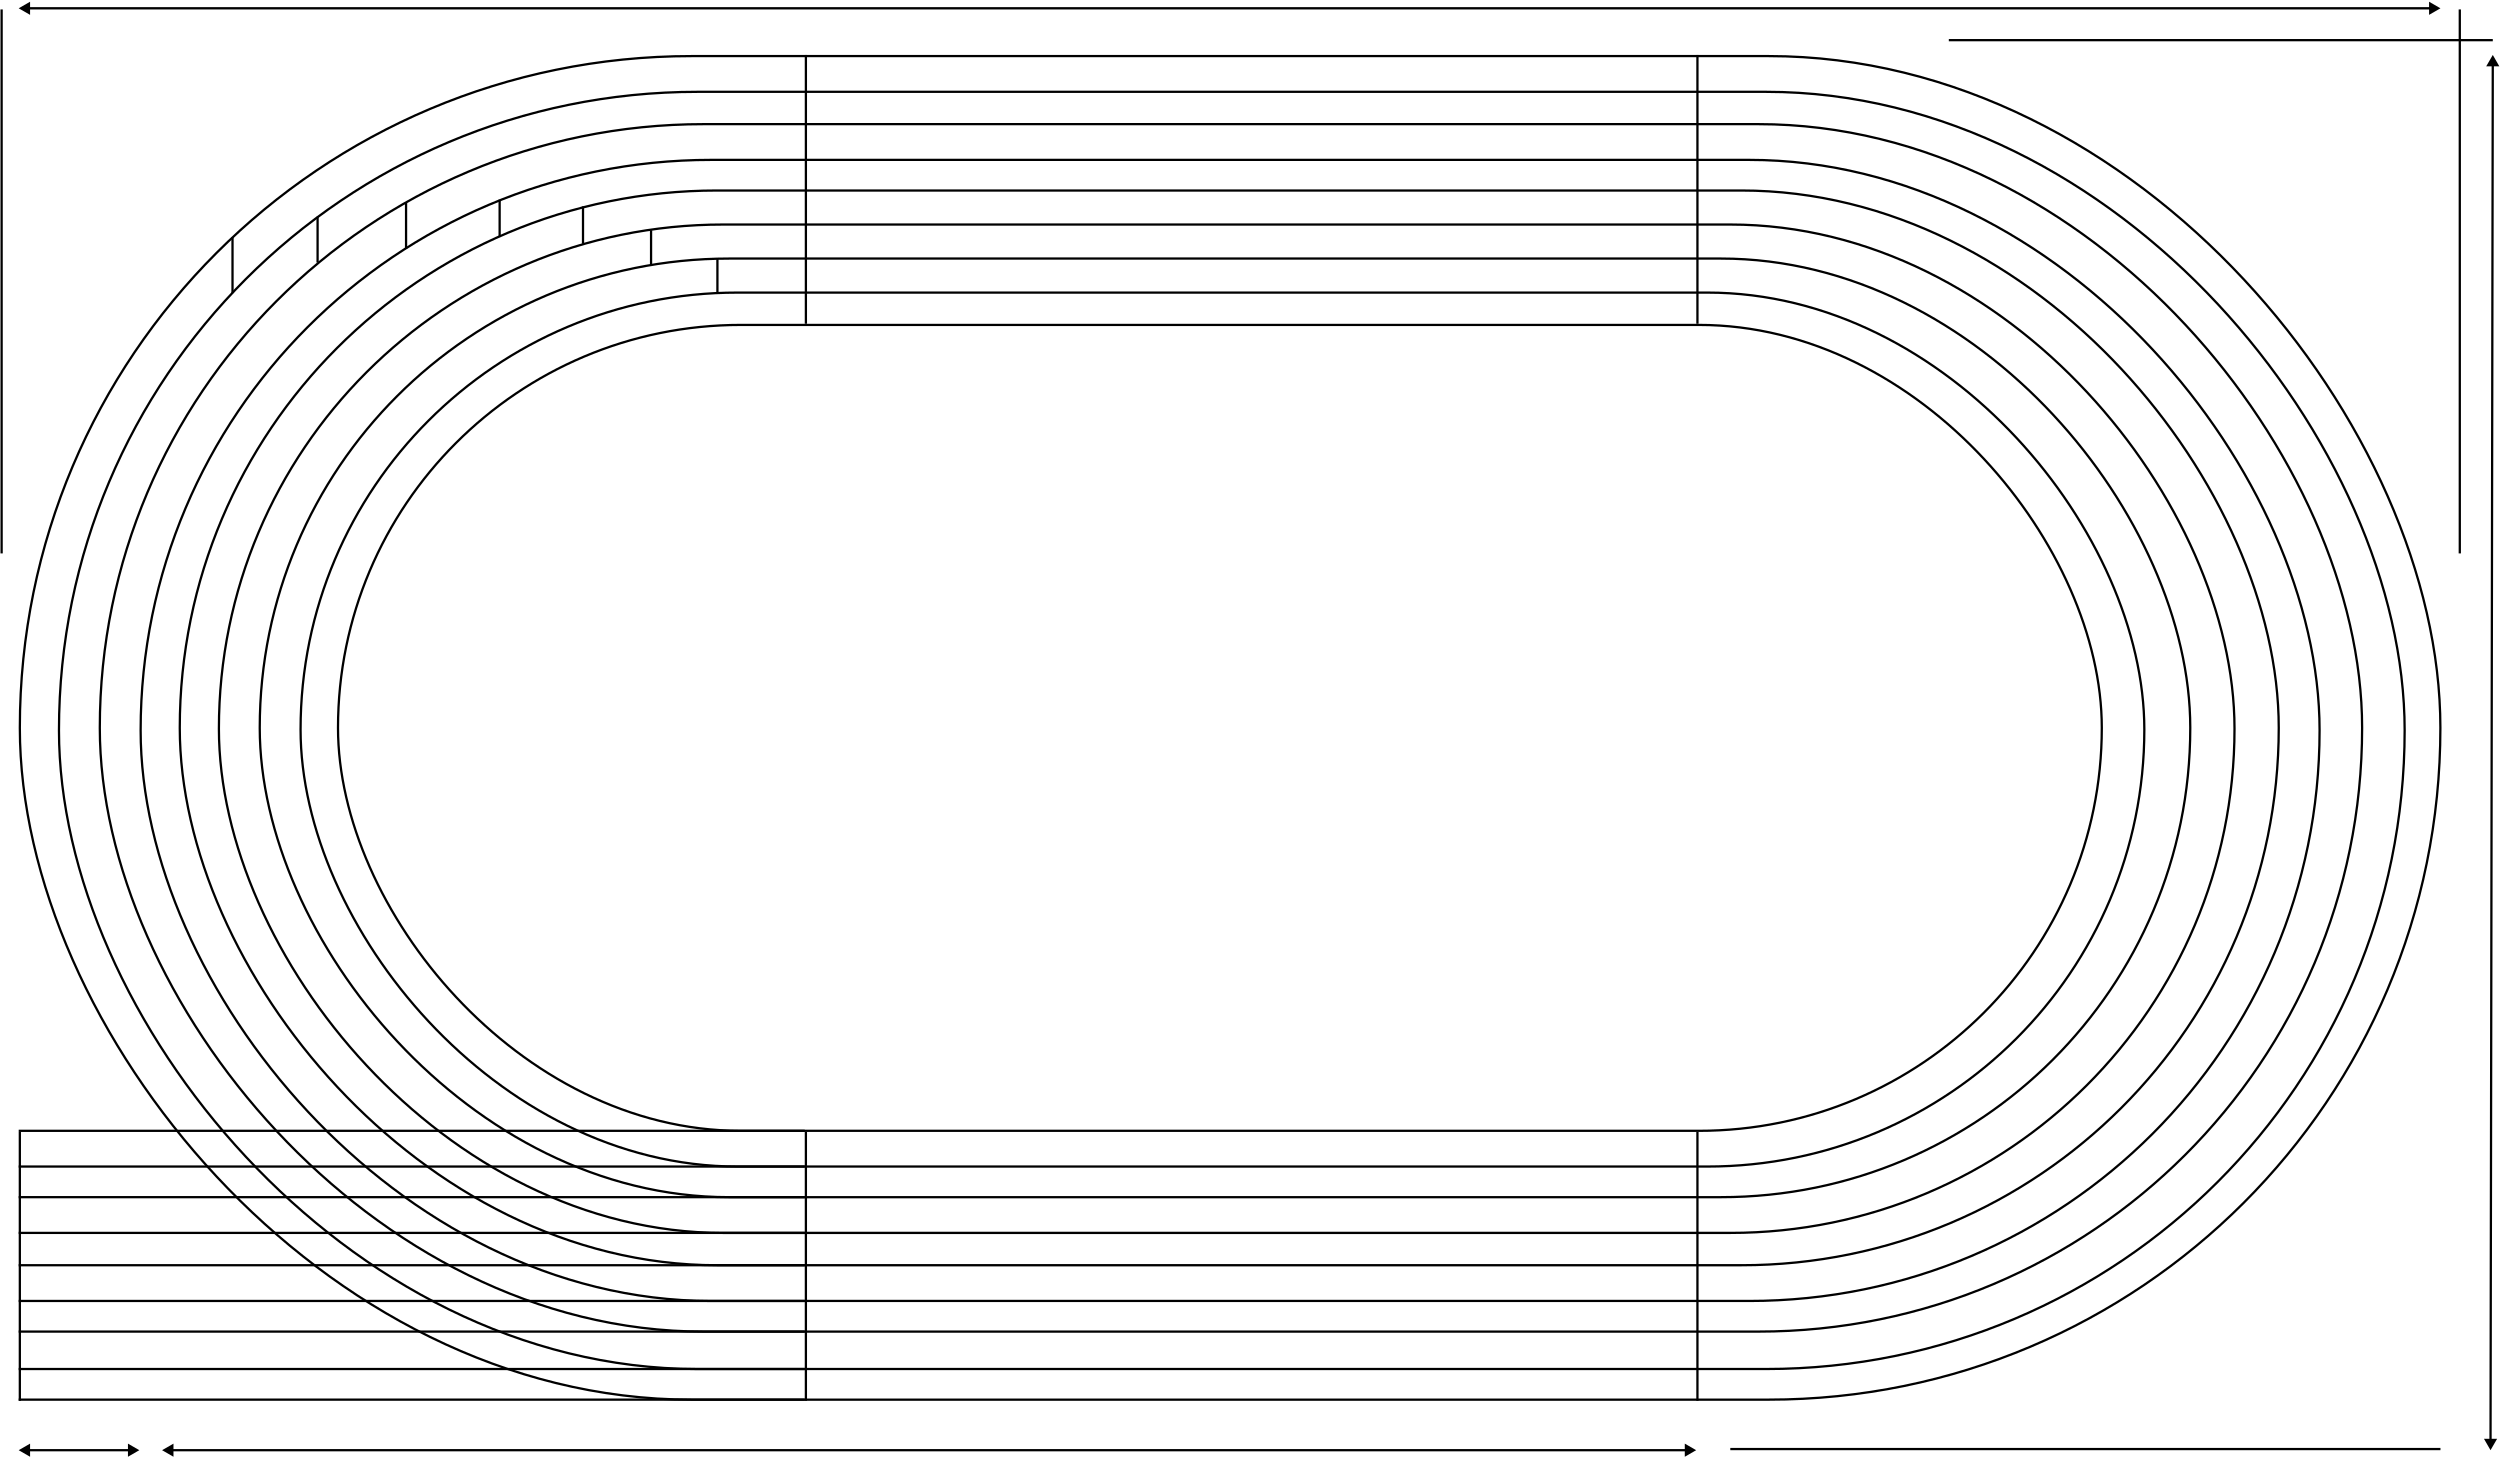 <svg width="904" height="527" viewBox="0 0 904 527" fill="none" xmlns="http://www.w3.org/2000/svg">
<g id="track-and-field">
<g id="tracks">
<rect id="Rectangle 70" x="7.173" y="20.284" width="875.269" height="485.827" rx="242.913" stroke="black" stroke-width="0.823"/>
<rect id="Rectangle 72" x="36.089" y="44.893" width="818.053" height="436.608" rx="218.304" stroke="black" stroke-width="0.823"/>
<rect id="Rectangle 73" x="50.854" y="57.813" width="787.906" height="412.614" rx="206.307" stroke="black" stroke-width="0.823"/>
<rect id="Rectangle 74" x="65.004" y="68.887" width="758.99" height="388.62" rx="194.31" stroke="black" stroke-width="0.823"/>
<rect id="Rectangle 75" x="79.155" y="81.192" width="728.844" height="364.626" rx="182.313" stroke="black" stroke-width="0.823"/>
<rect id="Rectangle 76" x="93.921" y="93.496" width="698.082" height="339.401" rx="169.701" stroke="black" stroke-width="0.823"/>
<rect id="Rectangle 77" x="108.686" y="105.801" width="666.705" height="316.022" rx="158.011" stroke="black" stroke-width="0.823"/>
<rect id="Rectangle 78" x="122.221" y="117.491" width="637.789" height="291.413" rx="145.706" stroke="black" stroke-width="0.823"/>
<rect id="Rectangle 71" x="21.323" y="33.203" width="848.199" height="461.832" rx="230.916" stroke="black" stroke-width="0.823"/>
</g>
<g id="track-extension">
<line id="Line 26" x1="6.761" y1="506.11" x2="290.999" y2="506.11" stroke="black" stroke-width="0.823"/>
<line id="Line 27" x1="6.761" y1="495.036" x2="290.999" y2="495.036" stroke="black" stroke-width="0.823"/>
<line id="Line 28" x1="6.761" y1="481.501" x2="290.999" y2="481.501" stroke="black" stroke-width="0.823"/>
<line id="Line 29" x1="6.761" y1="470.426" x2="290.999" y2="470.426" stroke="black" stroke-width="0.823"/>
<line id="Line 30" x1="6.761" y1="457.507" x2="290.999" y2="457.507" stroke="black" stroke-width="0.823"/>
<line id="Line 31" x1="6.761" y1="445.817" x2="290.999" y2="445.817" stroke="black" stroke-width="0.823"/>
<line id="Line 32" x1="6.761" y1="432.897" x2="290.999" y2="432.897" stroke="black" stroke-width="0.823"/>
<line id="Line 33" x1="6.761" y1="421.823" x2="290.999" y2="421.823" stroke="black" stroke-width="0.823"/>
<line id="Line 34" x1="6.761" y1="408.903" x2="290.999" y2="408.903" stroke="black" stroke-width="0.823"/>
<line id="vert" x1="7.173" y1="409.315" x2="7.173" y2="506.522" stroke="black" stroke-width="0.823"/>
</g>
<g id="sections">
<line id="Line 36" x1="291.41" y1="409.315" x2="291.41" y2="506.522" stroke="black" stroke-width="0.823"/>
<line id="Line 37" x1="613.793" y1="409.315" x2="613.793" y2="506.522" stroke="black" stroke-width="0.823"/>
<line id="Line 38" x1="613.793" y1="19.872" x2="613.793" y2="117.079" stroke="black" stroke-width="0.823"/>
<line id="Line 39" x1="291.41" y1="19.872" x2="291.41" y2="117.079" stroke="black" stroke-width="0.823"/>
</g>
<g id="starting-block">
<line id="Line 40" x1="259.418" y1="93.7" x2="259.418" y2="106.005" stroke="black" stroke-width="0.823"/>
<line id="Line 41" x1="235.424" y1="83.241" x2="235.424" y2="95.546" stroke="black" stroke-width="0.823"/>
<line id="Line 42" x1="210.815" y1="74.628" x2="210.815" y2="88.163" stroke="black" stroke-width="0.823"/>
<line id="Line 43" x1="180.668" y1="72.167" x2="180.668" y2="85.702" stroke="black" stroke-width="0.823"/>
<line id="Line 44" x1="146.831" y1="73.397" x2="146.831" y2="90.009" stroke="black" stroke-width="0.823"/>
<line id="Line 45" x1="114.839" y1="78.319" x2="114.839" y2="94.93" stroke="black" stroke-width="0.823"/>
<line id="Line 46" x1="84.077" y1="85.702" x2="84.077" y2="106.004" stroke="black" stroke-width="0.823"/>
</g>
<g id="border">
<line id="Line 47" x1="0.588" y1="200.115" x2="0.588" y2="3.411" stroke="black" stroke-width="0.823"/>
<path id="Line 49" d="M6.761 3L10.876 5.376V0.624L6.761 3ZM882.465 3L878.35 0.624V5.376L882.465 3ZM10.465 3.412L878.761 3.412V2.588L10.465 2.588V3.412Z" fill="black"/>
<path id="Line 52" d="M901.395 19.872L899.012 23.983L903.764 23.991L901.395 19.872ZM900.572 524.389L902.954 520.277L898.202 520.27L900.572 524.389ZM900.977 23.575L900.166 520.684L900.989 520.686L901.8 23.576L900.977 23.575Z" fill="black"/>
<path id="Line 50" d="M58.612 524.389L62.727 526.765L62.727 522.013L58.612 524.389ZM613.334 524.389L609.219 522.013L609.219 526.765L613.334 524.389ZM62.316 524.801L609.63 524.801L609.63 523.978L62.316 523.978L62.316 524.801Z" fill="black"/>
<path id="Line 54" d="M6.761 524.389L10.876 526.765V522.013L6.761 524.389ZM50.382 524.389L46.267 522.013V526.765L50.382 524.389ZM10.465 524.801H46.678V523.978H10.465V524.801Z" fill="black"/>
<line id="Line 51" x1="625.679" y1="523.978" x2="882.465" y2="523.978" stroke="black" stroke-width="0.823"/>
</g>
<g id="inner-line">
<line id="Line 48" x1="889.461" y1="200.115" x2="889.461" y2="3.411" stroke="black" stroke-width="0.823"/>
<line id="Line 53" x1="704.69" y1="14.522" x2="901.395" y2="14.522" stroke="black" stroke-width="0.823"/>
</g>
</g>
</svg>

